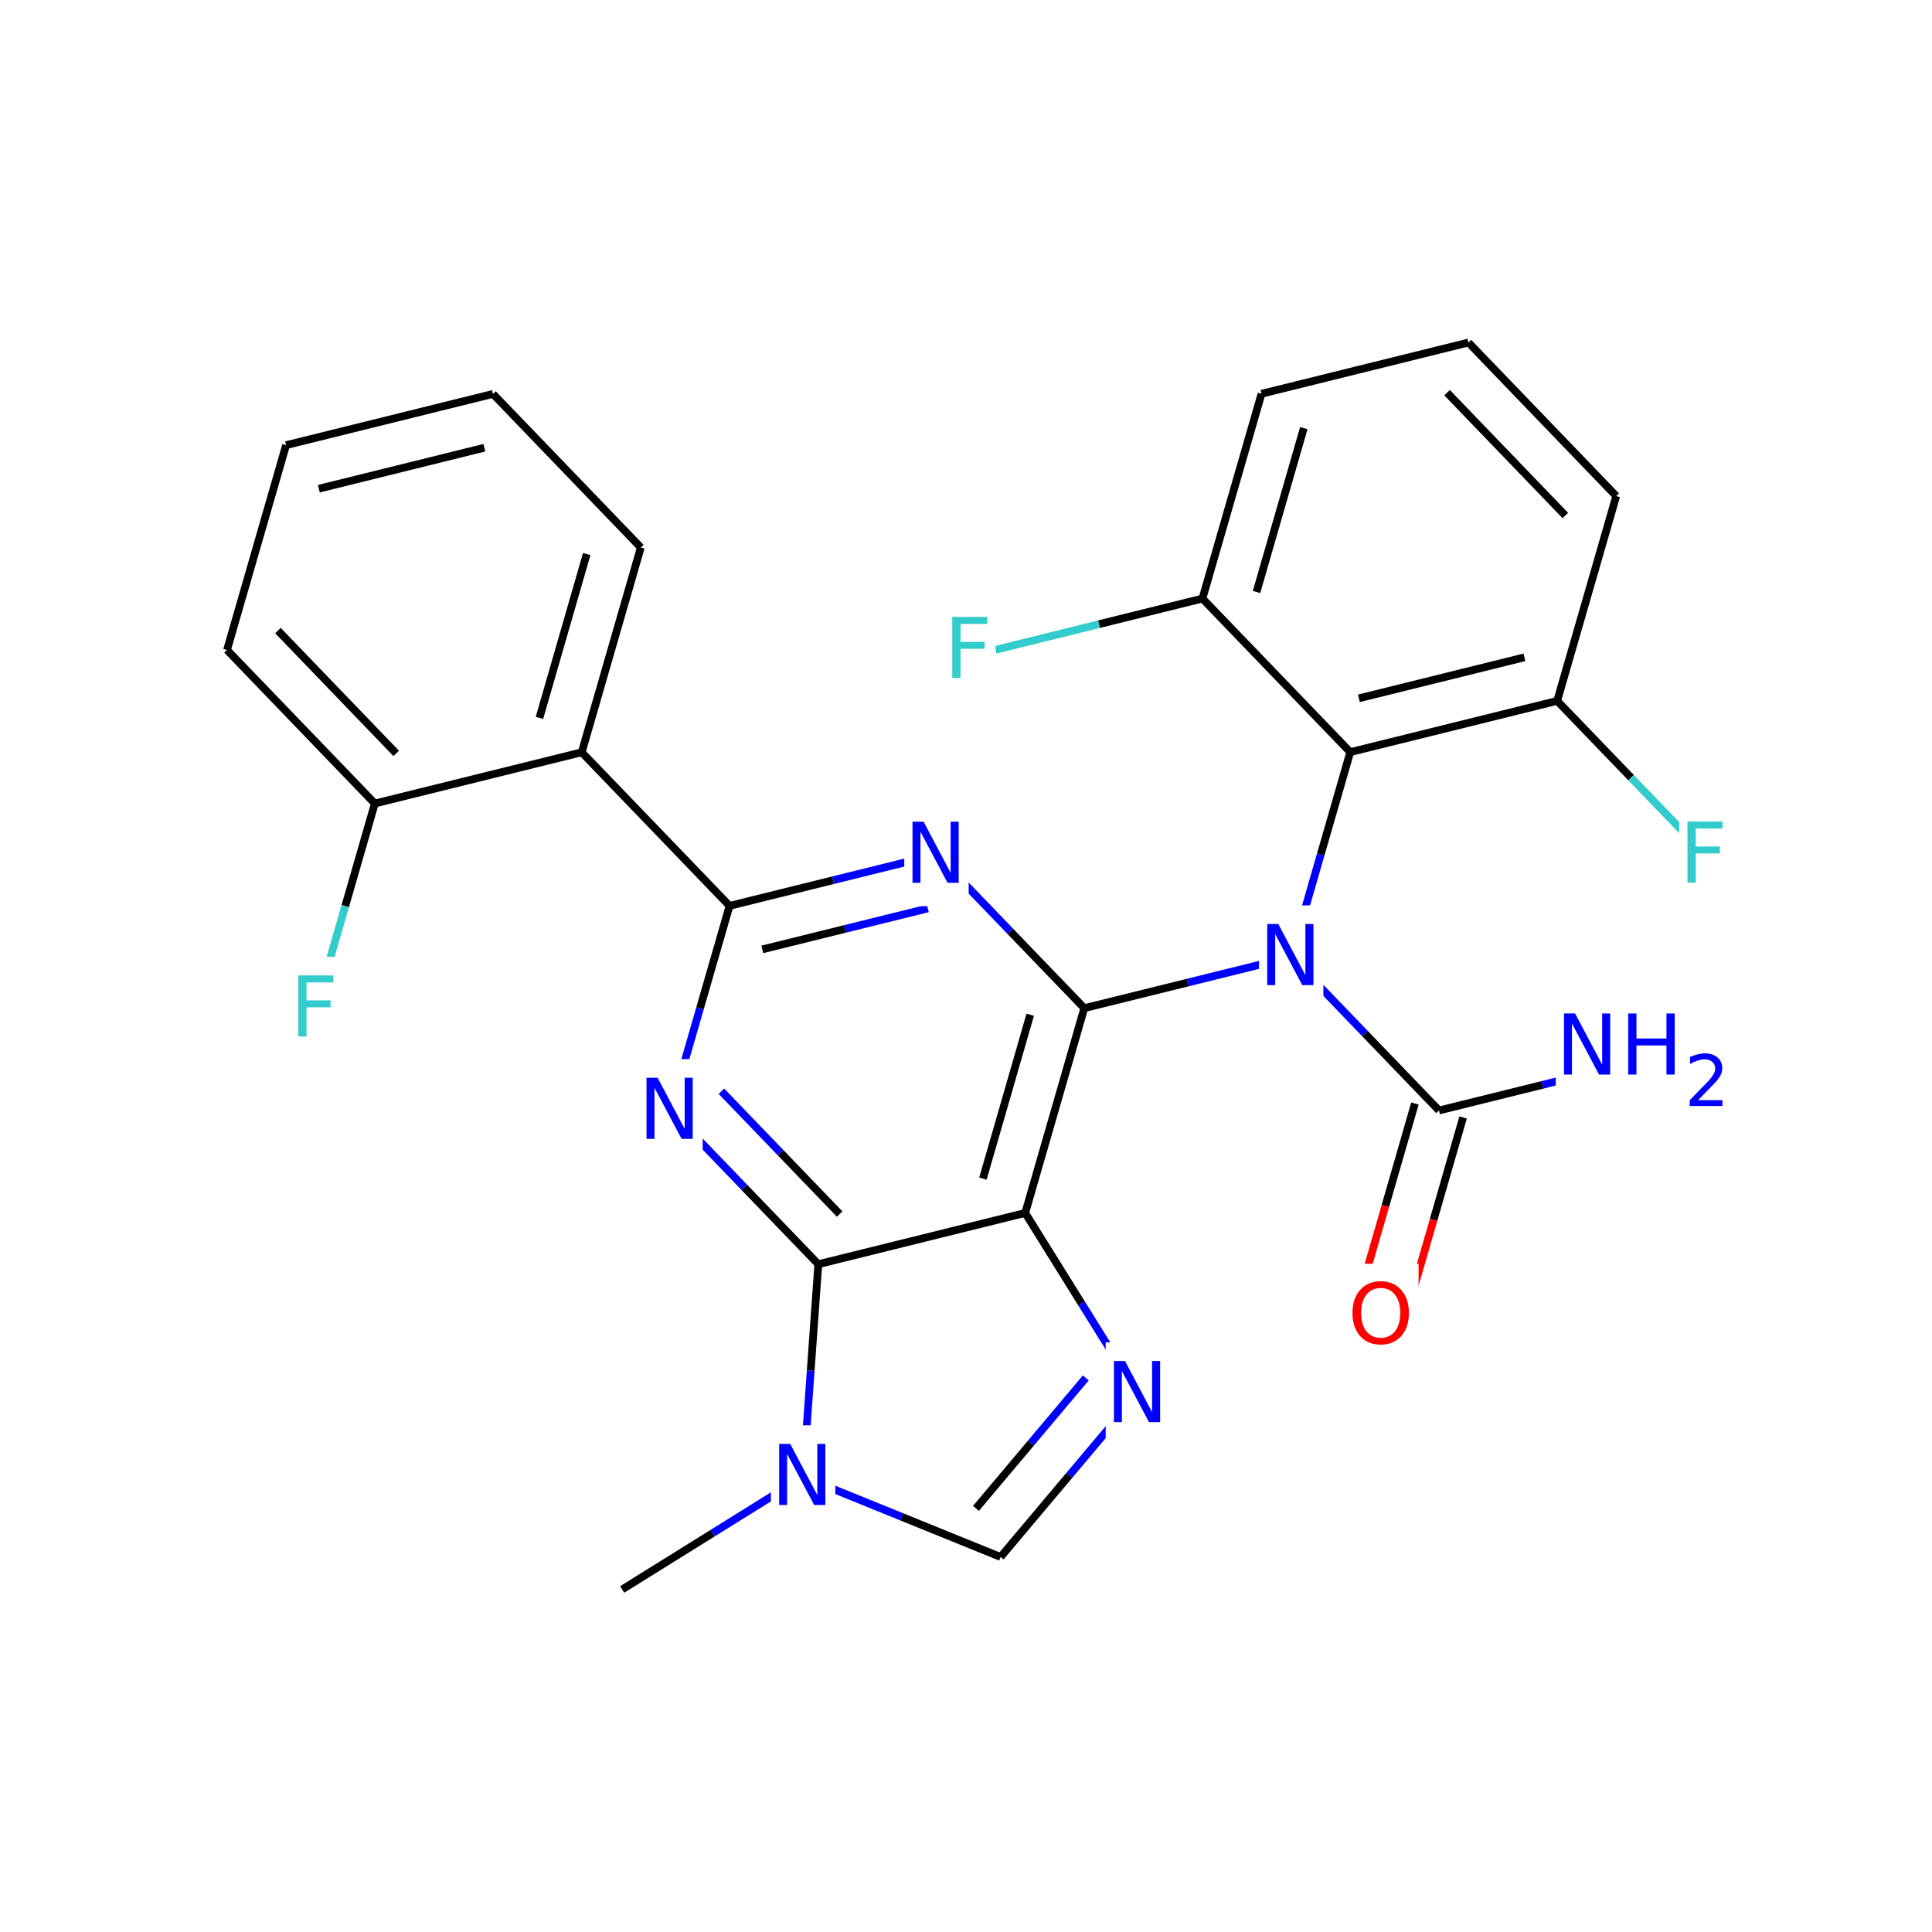 <svg xmlns="http://www.w3.org/2000/svg" xmlns:xlink="http://www.w3.org/1999/xlink" width="300pt" height="300pt" viewBox="0 0 300 300"><defs><symbol overflow="visible"><path d="M.64 2.297v-11.47h6.5v11.47zm.735-.72h5.047V-8.436H1.375zm0 0"/></symbol><symbol overflow="visible" id="a"><path d="M1.28-9.484h5.44v1.093H2.562v2.78h3.75v1.08h-3.75V0H1.28zm0 0"/></symbol><symbol overflow="visible" id="b"><path d="M1.28-9.484H3l4.203 7.937v-7.937h1.25V0H6.72L2.515-7.922V0H1.28zm0 0"/></symbol><symbol overflow="visible" id="c"><path d="M5.125-8.61c-.938 0-1.684.352-2.234 1.047-.542.688-.812 1.633-.812 2.83 0 1.198.27 2.147.813 2.842.55.687 1.297 1.03 2.235 1.03.926 0 1.66-.343 2.203-1.03.55-.696.828-1.645.828-2.844 0-1.196-.277-2.14-.828-2.829-.543-.695-1.277-1.046-2.203-1.046zm0-1.046c1.32 0 2.38.45 3.172 1.344.8.898 1.203 2.09 1.203 3.578 0 1.5-.402 2.7-1.203 3.593C7.504-.255 6.445.186 5.125.186c-1.336 0-2.402-.44-3.203-1.328C1.13-2.036.734-3.235.734-4.735c0-1.49.395-2.68 1.188-3.579.8-.894 1.867-1.343 3.203-1.343zm0 0"/></symbol><symbol overflow="visible" id="d"><path d="M1.28-9.484h1.282v3.89H7.22v-3.89H8.5V0H7.22v-4.516H2.562V0H1.28zm0 0"/></symbol><symbol overflow="visible"><path d="M.547 1.938V-7.75h5.5v9.688zm.625-.61h4.266v-8.47H1.171zm0 0"/></symbol><symbol overflow="visible" id="e"><path d="M2.11-.906h3.78V0H.814v-.906c.406-.426.96-1 1.67-1.72.72-.718 1.165-1.18 1.345-1.39.344-.394.582-.726.72-1 .143-.27.218-.535.218-.796 0-.426-.153-.77-.454-1.032-.292-.27-.683-.406-1.17-.406-.337 0-.697.063-1.08.188-.374.117-.777.292-1.203.53v-1.093c.437-.176.843-.313 1.218-.406.383-.095.735-.142 1.047-.142.832 0 1.492.21 1.984.625.5.418.75.977.75 1.672 0 .336-.063.648-.188.938-.125.292-.352.64-.672 1.046-.094.105-.383.406-.86.906L2.11-.906zm0 0"/></symbol></defs><g><path fill="#fff" d="M0 0h300v300H0z"/><path d="M49.03 156.57l4.587-15.898" stroke-width="1.2" stroke="#3cc" stroke-miterlimit="10" fill="none"/><path d="M53.617 140.672l4.586-15.902" stroke-width="1.2" stroke="#000" stroke-miterlimit="10" fill="none"/><path d="M45.03 148.57h8v16h-8zm0 0" fill="#fff"/><use xlink:href="#a" x="45.031" y="160.946" fill="#3cc"/><path d="M58.203 124.77L35.25 100.926M61.52 116.984L43.156 97.91M90.332 116.813l-32.13 7.957M35.25 100.926l9.172-31.8M44.422 69.125l32.13-7.957M49.508 75.887l25.703-6.364M76.55 61.168l22.954 23.844M99.504 85.012l-9.172 31.8M91.105 86.035l-7.34 25.442M90.332 116.813l22.953 23.847M113.285 140.66l16.067-3.98" stroke-width="1.2" stroke="#000" stroke-miterlimit="10" fill="none"/><path d="M129.352 136.68l16.062-3.977" stroke-width="1.2" stroke="#00f" stroke-miterlimit="10" fill="none"/><path d="M118.37 147.422l12.853-3.184" stroke-width="1.2" stroke="#000" stroke-miterlimit="10" fill="none"/><path d="M131.223 144.238l12.85-3.18M104.113 172.46l4.586-15.9" stroke-width="1.2" stroke="#00f" stroke-miterlimit="10" fill="none"/><path d="M108.7 156.56l4.585-15.9" stroke-width="1.2" stroke="#000" stroke-miterlimit="10" fill="none"/><path d="M145.414 132.703l11.477 11.922" stroke-width="1.2" stroke="#00f" stroke-miterlimit="10" fill="none"/><path d="M156.89 144.625l11.477 11.922" stroke-width="1.2" stroke="#000" stroke-miterlimit="10" fill="none"/><path d="M140.414 124.703h10v16h-10zm0 0" fill="#fff"/><use xlink:href="#b" x="140.414" y="137.079" fill="#00f"/><path d="M168.367 156.547l16.063-3.977" stroke-width="1.2" stroke="#000" stroke-miterlimit="10" fill="none"/><path d="M184.43 152.57l16.066-3.98" stroke-width="1.2" stroke="#00f" stroke-miterlimit="10" fill="none"/><path d="M168.367 156.547l-9.172 31.8M159.97 157.57l-7.34 25.442" stroke-width="1.2" stroke="#000" stroke-miterlimit="10" fill="none"/><path d="M200.496 148.59l11.477 11.922" stroke-width="1.2" stroke="#00f" stroke-miterlimit="10" fill="none"/><path d="M211.973 160.512l11.476 11.922" stroke-width="1.2" stroke="#000" stroke-miterlimit="10" fill="none"/><path d="M200.496 148.59l4.586-15.9" stroke-width="1.2" stroke="#00f" stroke-miterlimit="10" fill="none"/><path d="M205.082 132.69l4.586-15.9" stroke-width="1.2" stroke="#000" stroke-miterlimit="10" fill="none"/><path d="M195.496 140.59h10v16h-10zm0 0" fill="#fff"/><use xlink:href="#b" x="195.496" y="152.966" fill="#00f"/><path d="M219.707 171.355l-4.586 15.903" stroke-width="1.2" stroke="#000" stroke-miterlimit="10" fill="none"/><path d="M215.12 187.258l-4.585 15.898" stroke-width="1.2" stroke="#f00" stroke-miterlimit="10" fill="none"/><path d="M227.19 173.516l-4.585 15.898" stroke-width="1.2" stroke="#000" stroke-miterlimit="10" fill="none"/><path d="M222.605 189.414l-4.585 15.902" stroke-width="1.2" stroke="#f00" stroke-miterlimit="10" fill="none"/><path d="M223.45 172.434l16.062-3.977" stroke-width="1.2" stroke="#000" stroke-miterlimit="10" fill="none"/><path d="M239.512 168.457l16.066-3.977" stroke-width="1.2" stroke="#00f" stroke-miterlimit="10" fill="none"/><path d="M209.277 196.238h11v16h-11zm0 0" fill="#fff"/><use xlink:href="#c" x="209.277" y="208.614" fill="#f00"/><path d="M241.578 154.48h28v20h-28zm0 0" fill="#fff"/><g fill="#00f"><use xlink:href="#b" x="241.578" y="166.856"/><use xlink:href="#d" x="251.548" y="166.856"/></g><use xlink:href="#e" x="261.57" y="171.739" fill="#00f"/><path d="M209.668 116.79l32.13-7.958M211.008 108.434l25.703-6.364M186.715 92.945l22.953 23.844M241.797 108.832l11.476 11.922" stroke-width="1.2" stroke="#000" stroke-miterlimit="10" fill="none"/><path d="M253.273 120.754l11.477 11.922" stroke-width="1.2" stroke="#3cc" stroke-miterlimit="10" fill="none"/><path d="M241.797 108.832l9.172-31.8" stroke-width="1.2" stroke="#000" stroke-miterlimit="10" fill="none"/><path d="M260.75 124.676h8v16h-8zm0 0" fill="#fff"/><use xlink:href="#a" x="260.75" y="137.052" fill="#3cc"/><path d="M250.97 77.03l-22.954-23.843M243.063 80.047L224.7 60.973M228.016 53.188l-32.13 7.957M195.887 61.145l-9.172 31.8M202.453 66.48l-7.34 25.442M186.715 92.945l-16.067 3.977" stroke-width="1.2" stroke="#000" stroke-miterlimit="10" fill="none"/><path d="M170.648 96.922l-16.062 3.98" stroke-width="1.2" stroke="#3cc" stroke-miterlimit="10" fill="none"/><path d="M146.586 92.902h8v16h-8zm0 0" fill="#fff"/><use xlink:href="#a" x="146.586" y="105.278" fill="#3cc"/><path d="M159.195 188.348l8.746 14.05" stroke-width="1.2" stroke="#000" stroke-miterlimit="10" fill="none"/><path d="M167.94 202.398l8.75 14.047" stroke-width="1.2" stroke="#00f" stroke-miterlimit="10" fill="none"/><path d="M127.066 196.305l32.13-7.957" stroke-width="1.2" stroke="#000" stroke-miterlimit="10" fill="none"/><path d="M176.69 216.445l-10.66 12.66" stroke-width="1.2" stroke="#00f" stroke-miterlimit="10" fill="none"/><path d="M166.03 229.105l-10.655 12.66" stroke-width="1.2" stroke="#000" stroke-miterlimit="10" fill="none"/><path d="M168.602 213.96l-8.528 10.13" stroke-width="1.2" stroke="#00f" stroke-miterlimit="10" fill="none"/><path d="M160.074 224.09l-8.527 10.13" stroke-width="1.2" stroke="#000" stroke-miterlimit="10" fill="none"/><path d="M171.69 208.445h10v16h-10zm0 0" fill="#fff"/><use xlink:href="#b" x="171.691" y="220.821" fill="#00f"/><path d="M155.375 241.766l-15.336-6.223" stroke-width="1.2" stroke="#000" stroke-miterlimit="10" fill="none"/><path d="M140.04 235.543l-15.333-6.223M124.707 229.32l1.18-16.507" stroke-width="1.2" stroke="#00f" stroke-miterlimit="10" fill="none"/><path d="M125.887 212.813l1.18-16.508" stroke-width="1.2" stroke="#000" stroke-miterlimit="10" fill="none"/><path d="M124.707 229.32l-14.05 8.746" stroke-width="1.2" stroke="#00f" stroke-miterlimit="10" fill="none"/><path d="M110.656 238.066l-14.047 8.746" stroke-width="1.2" stroke="#000" stroke-miterlimit="10" fill="none"/><path d="M119.707 221.32h10v16h-10zm0 0" fill="#fff"/><use xlink:href="#b" x="119.707" y="233.696" fill="#00f"/><path d="M127.066 196.305l-11.476-11.922" stroke-width="1.2" stroke="#000" stroke-miterlimit="10" fill="none"/><path d="M115.59 184.383l-11.477-11.922" stroke-width="1.2" stroke="#00f" stroke-miterlimit="10" fill="none"/><path d="M130.383 188.52l-9.184-9.54" stroke-width="1.2" stroke="#000" stroke-miterlimit="10" fill="none"/><path d="M121.2 178.98l-9.18-9.535" stroke-width="1.2" stroke="#00f" stroke-miterlimit="10" fill="none"/><path d="M99.113 164.46h10v16h-10zm0 0" fill="#fff"/><use xlink:href="#b" x="99.113" y="176.837" fill="#00f"/></g></svg>